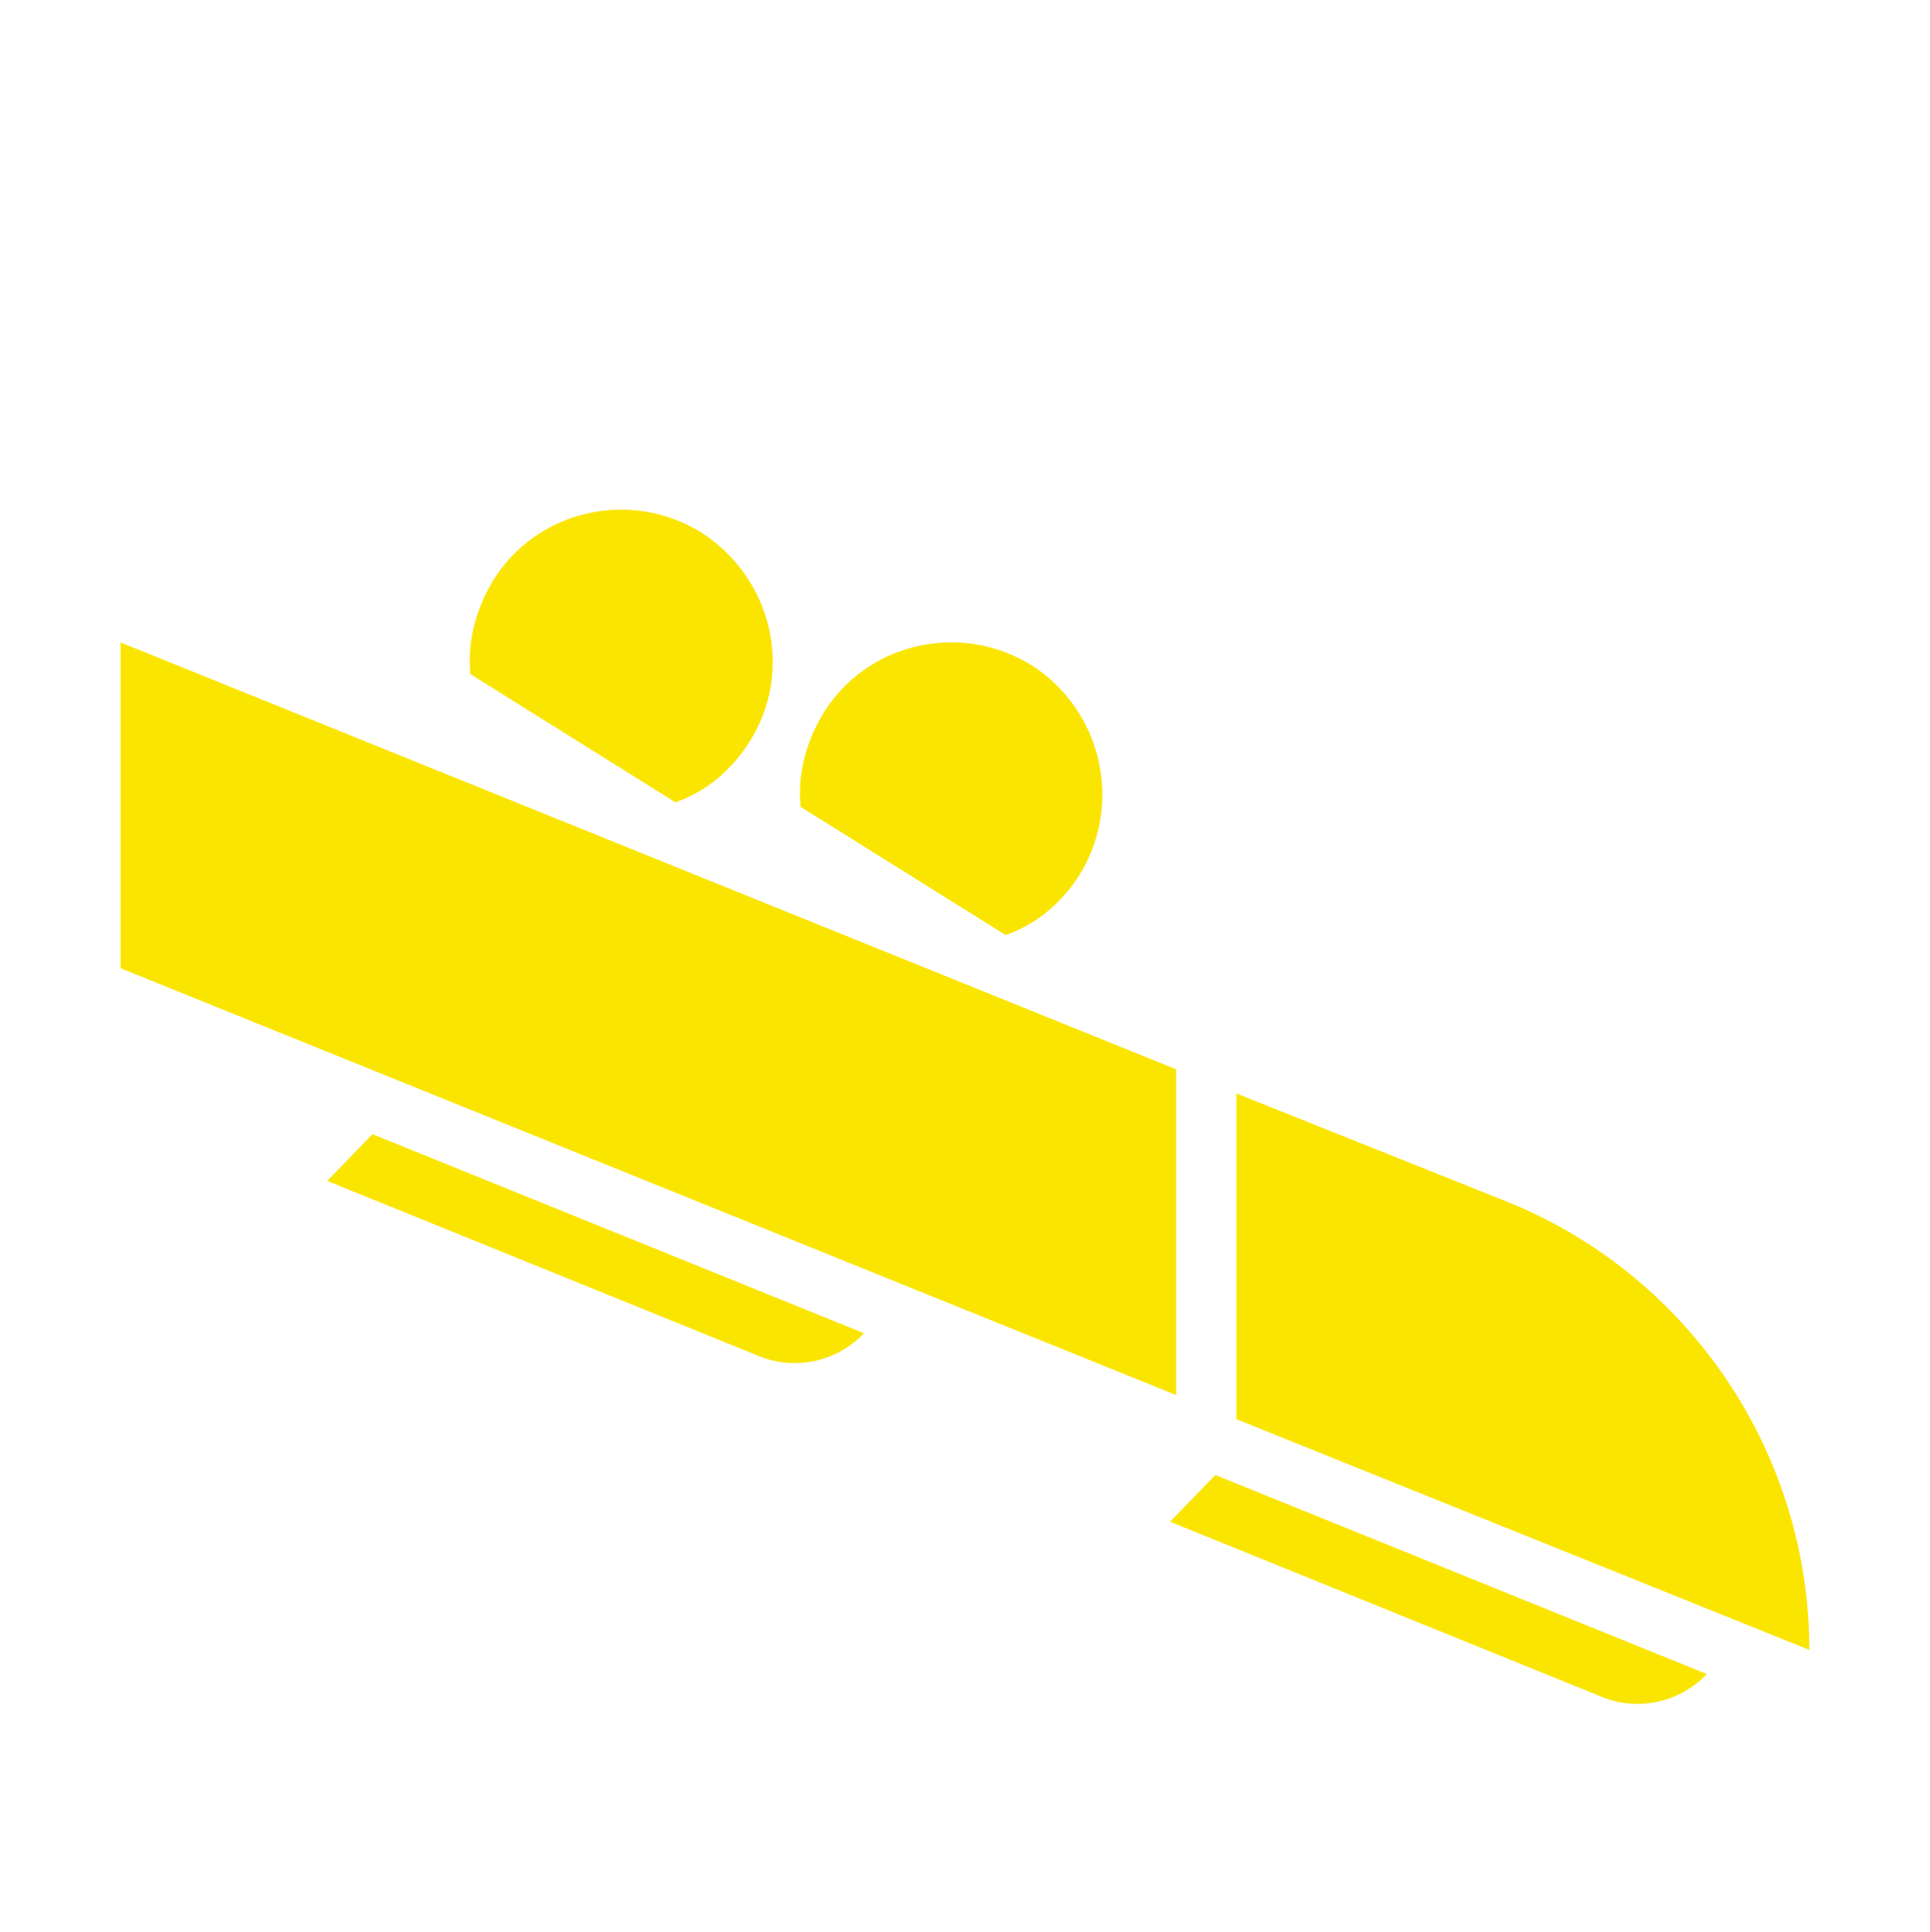 <?xml version="1.0" encoding="utf-8"?>
<!-- Generator: Adobe Illustrator 22.0.1, SVG Export Plug-In . SVG Version: 6.00 Build 0)  -->
<svg version="1.1" id="Layer_1" xmlns="http://www.w3.org/2000/svg" xmlns:xlink="http://www.w3.org/1999/xlink" x="0px" y="0px"
	 viewBox="0 0 128 128.1" style="enable-background:new 0 0 128 128.1;" xml:space="preserve">
<style type="text/css">
	.st0{fill:#FAE500;}
</style>
<g>
	<g>
		<path class="st0" d="M49.7,49.2c-1.2,1.9-2.9,3.3-4.9,4l-13.6-8.5c-0.2-2.1,0.3-4.2,1.5-6.2c2.9-4.7,9.1-6.1,13.8-3.2
			C51.2,38.3,52.7,44.5,49.7,49.2z"/>
		<path class="st0" d="M71.6,58c-1.2,1.9-2.9,3.3-4.9,4l-13.6-8.5c-0.2-2.1,0.3-4.2,1.5-6.2c2.9-4.7,9.1-6.1,13.8-3.2
			C73.1,47.1,74.5,53.3,71.6,58z"/>
	</g>
	<g>
		<g>
			<path class="st0" d="M57.3,88.4L57.3,88.4c-1.8,1.9-4.6,2.5-7,1.5L21.7,78.3l3-3.1L57.3,88.4z"/>
			<path class="st0" d="M113.2,111L113.2,111c-1.8,1.9-4.6,2.5-7,1.5l-28.6-11.6l3-3.1L113.2,111z"/>
		</g>
		<g>
			<polygon class="st0" points="78,70.9 78,92.5 8,64.2 8,42.6 			"/>
			<path class="st0" d="M82,72.5l0,21.6l38,15.3l0,0c0-13-7.9-24.8-20-29.7L82,72.5z"/>
		</g>
	</g>
</g>
</svg>
